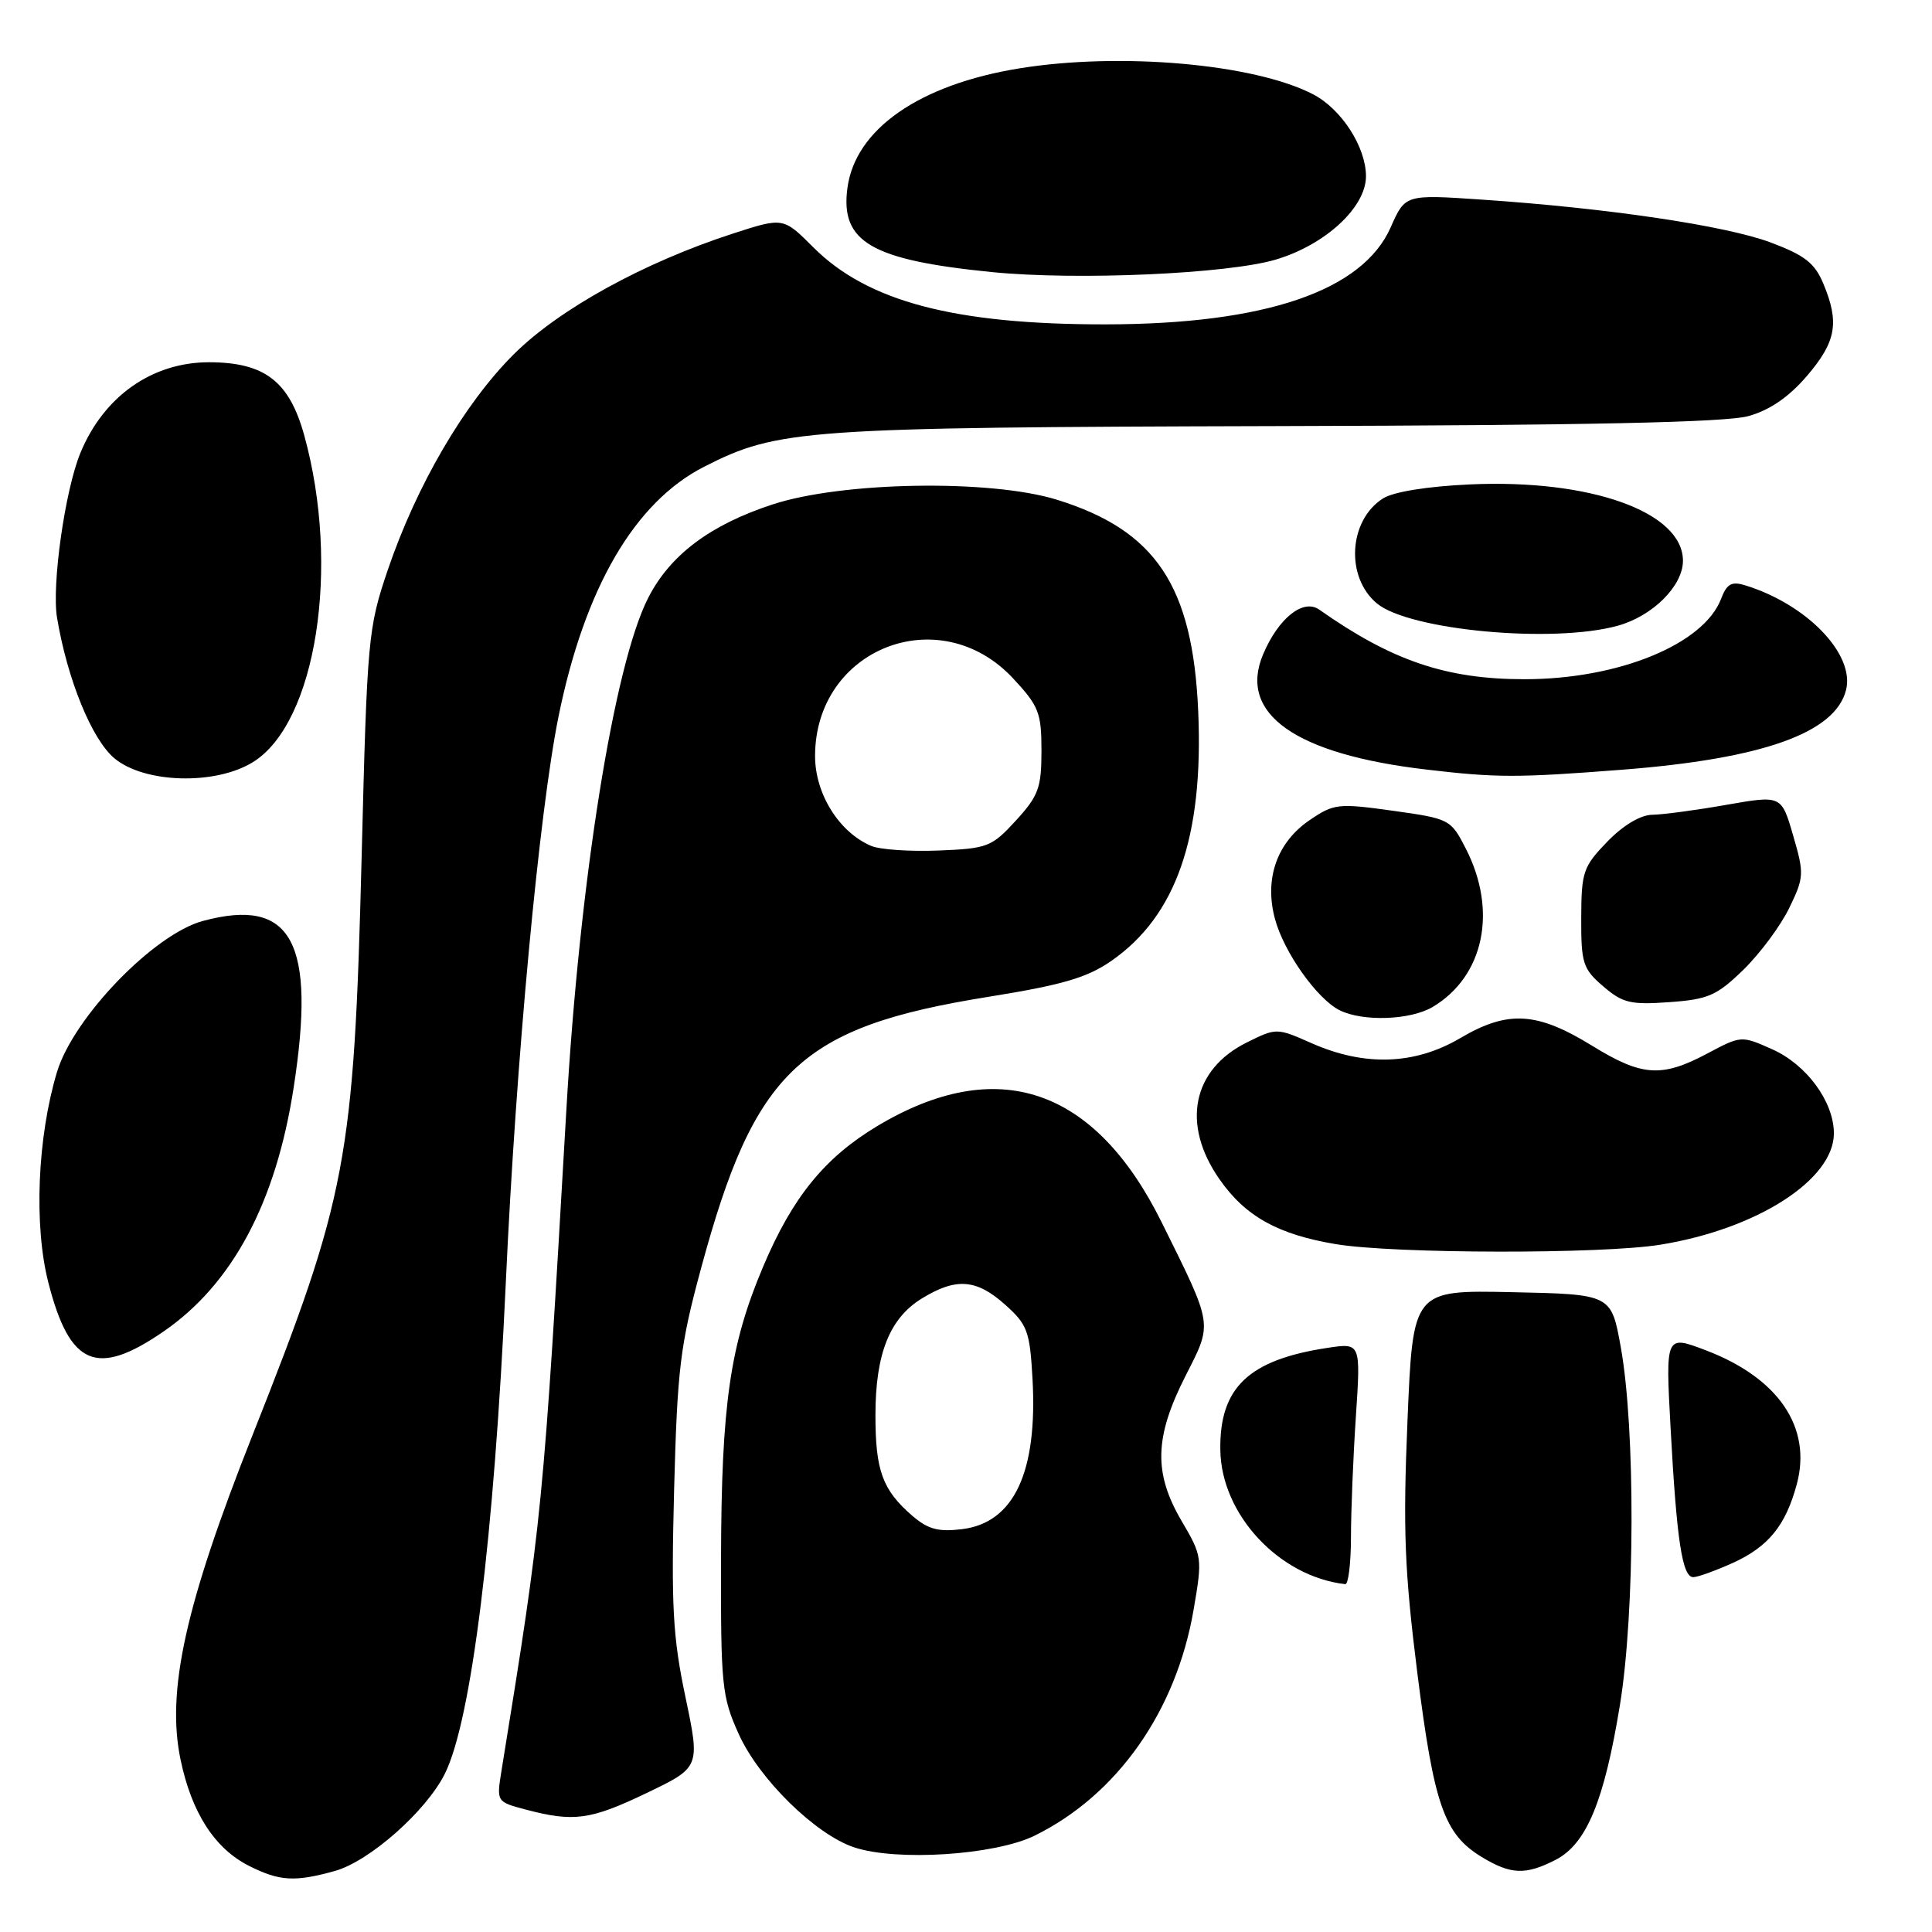 <?xml version="1.0" encoding="UTF-8" standalone="no"?>
<!DOCTYPE svg PUBLIC "-//W3C//DTD SVG 1.1//EN" "http://www.w3.org/Graphics/SVG/1.1/DTD/svg11.dtd" >
<svg xmlns="http://www.w3.org/2000/svg" xmlns:xlink="http://www.w3.org/1999/xlink" version="1.1" viewBox="0 0 256 256">
 <g >
 <path fill="currentColor"
d=" M 44.35 247.92 C 48.94 246.65 56.46 240.00 58.94 235.04 C 62.46 227.99 65.46 203.79 67.02 170.00 C 68.37 140.50 71.45 107.51 74.02 94.88 C 77.49 77.87 84.10 66.54 93.29 61.85 C 103.06 56.87 106.44 56.63 169.00 56.46 C 210.49 56.36 228.72 55.97 231.69 55.13 C 234.52 54.34 237.04 52.60 239.44 49.80 C 243.31 45.28 243.76 42.74 241.60 37.58 C 240.46 34.85 239.13 33.82 234.60 32.12 C 228.65 29.90 213.06 27.58 196.35 26.45 C 186.20 25.76 186.20 25.76 184.27 30.13 C 180.54 38.56 167.62 42.96 146.50 42.98 C 126.50 43.00 114.96 39.96 107.78 32.78 C 103.79 28.79 103.79 28.79 97.14 30.94 C 85.29 34.79 74.10 40.95 68.08 46.94 C 61.53 53.47 55.20 64.30 51.39 75.50 C 48.77 83.23 48.65 84.50 47.92 113.50 C 46.90 153.72 45.99 158.55 33.45 190.19 C 24.56 212.62 22.02 224.07 23.93 233.19 C 25.40 240.22 28.46 244.96 33.02 247.25 C 37.05 249.27 39.05 249.39 44.35 247.92 Z  M 206.14 246.43 C 210.22 244.32 212.57 238.66 214.65 225.91 C 216.65 213.68 216.71 189.29 214.76 178.50 C 213.50 171.50 213.50 171.50 200.36 171.22 C 187.22 170.94 187.22 170.94 186.50 188.23 C 185.89 202.71 186.11 208.15 187.80 221.65 C 190.01 239.16 191.35 243.02 196.30 246.04 C 200.18 248.41 202.16 248.48 206.14 246.43 Z  M 137.08 243.24 C 148.03 237.86 155.85 226.75 158.16 213.29 C 159.34 206.42 159.31 206.20 156.56 201.52 C 152.84 195.17 152.97 190.44 157.07 182.35 C 160.70 175.20 160.81 175.86 153.93 161.97 C 145.06 144.06 132.11 139.69 116.21 149.23 C 109.26 153.41 105.01 158.64 101.13 167.81 C 96.72 178.23 95.59 186.06 95.54 206.50 C 95.50 223.38 95.65 224.83 97.89 229.78 C 100.58 235.74 108.04 243.06 113.17 244.78 C 118.79 246.66 131.81 245.82 137.08 243.24 Z  M 85.67 237.59 C 92.78 234.18 92.78 234.18 90.82 224.84 C 89.15 216.91 88.93 212.79 89.32 197.50 C 89.75 181.34 90.11 178.32 92.91 168.00 C 100.01 141.77 106.02 136.09 130.93 132.09 C 140.77 130.51 144.03 129.56 147.25 127.33 C 155.84 121.37 159.49 110.90 158.77 94.26 C 158.05 77.63 153.15 70.28 140.06 66.22 C 131.25 63.49 111.60 63.81 102.37 66.84 C 94.09 69.55 88.78 73.54 85.88 79.24 C 81.37 88.08 76.80 116.66 75.05 147.00 C 71.98 200.14 71.89 201.06 66.45 234.63 C 65.79 238.74 65.79 238.75 69.64 239.77 C 76.01 241.46 78.23 241.16 85.67 237.59 Z  M 179.01 203.75 C 179.01 200.31 179.30 193.10 179.66 187.71 C 180.31 177.93 180.31 177.93 175.90 178.60 C 165.44 180.18 161.57 183.87 161.70 192.14 C 161.82 200.68 169.49 208.91 178.25 209.91 C 178.66 209.96 179.00 207.19 179.01 203.75 Z  M 229.62 207.09 C 234.32 204.95 236.61 202.14 238.08 196.68 C 240.12 189.15 235.65 182.57 226.00 178.91 C 220.69 176.89 220.69 176.89 221.36 189.20 C 222.17 204.15 222.91 209.01 224.38 208.98 C 225.00 208.97 227.35 208.11 229.62 207.09 Z  M 21.67 176.43 C 30.79 170.15 36.55 159.37 38.90 144.18 C 41.91 124.80 38.68 118.85 26.89 122.03 C 20.39 123.78 9.74 134.81 7.55 142.05 C 4.95 150.70 4.47 162.40 6.41 169.96 C 9.24 181.01 12.82 182.52 21.67 176.43 Z  M 220.00 164.93 C 232.81 162.86 243.00 156.32 243.00 150.17 C 242.99 145.99 239.40 141.08 234.84 139.04 C 230.74 137.21 230.72 137.21 226.22 139.60 C 220.19 142.81 217.56 142.63 211.02 138.60 C 203.66 134.06 199.82 133.83 193.50 137.55 C 187.46 141.11 180.81 141.34 173.75 138.21 C 169.18 136.19 169.12 136.19 165.23 138.12 C 157.98 141.70 156.51 148.97 161.57 156.23 C 165.00 161.17 169.33 163.58 177.03 164.86 C 184.76 166.14 212.25 166.19 220.00 164.93 Z  M 189.85 133.42 C 196.64 129.36 198.46 120.70 194.23 112.45 C 192.24 108.56 192.08 108.48 184.57 107.43 C 177.33 106.42 176.75 106.48 173.55 108.66 C 169.20 111.61 167.50 116.44 168.94 121.76 C 170.12 126.17 174.51 132.36 177.50 133.86 C 180.58 135.40 186.90 135.18 189.85 133.42 Z  M 231.04 128.47 C 233.23 126.32 235.96 122.65 237.09 120.30 C 239.05 116.26 239.08 115.78 237.60 110.71 C 236.05 105.37 236.05 105.37 228.78 106.64 C 224.77 107.35 220.35 107.94 218.95 107.96 C 217.37 107.98 215.08 109.35 212.96 111.54 C 209.78 114.83 209.54 115.53 209.52 121.62 C 209.50 127.63 209.74 128.38 212.43 130.69 C 215.01 132.91 216.06 133.16 221.20 132.79 C 226.37 132.42 227.49 131.92 231.04 128.47 Z  M 33.51 100.99 C 41.90 95.81 45.14 75.10 40.30 57.64 C 38.32 50.51 35.05 48.01 27.70 48.00 C 20.16 48.00 13.76 52.50 10.66 60.00 C 8.62 64.92 6.83 77.52 7.56 81.86 C 8.92 90.01 12.16 97.96 15.15 100.47 C 19.11 103.80 28.53 104.07 33.51 100.99 Z  M 214.97 101.99 C 233.58 100.54 243.18 97.12 244.61 91.43 C 245.80 86.69 239.43 80.08 231.25 77.56 C 229.45 77.00 228.81 77.36 228.06 79.33 C 225.77 85.37 214.46 90.00 202.01 90.00 C 191.63 90.00 184.44 87.56 174.81 80.78 C 172.69 79.28 169.40 81.90 167.37 86.70 C 164.03 94.58 171.62 99.94 189.00 101.97 C 198.32 103.07 201.04 103.07 214.97 101.99 Z  M 214.37 82.91 C 218.99 81.63 223.00 77.63 223.00 74.31 C 223.00 67.84 210.73 63.45 194.71 64.19 C 189.10 64.45 184.62 65.17 183.25 66.05 C 178.69 68.95 178.26 76.48 182.45 79.96 C 186.75 83.52 205.82 85.29 214.37 82.91 Z  M 169.04 34.40 C 175.62 32.44 181.00 27.47 181.00 23.35 C 180.99 19.46 177.74 14.43 173.96 12.48 C 166.16 8.45 148.44 6.89 135.07 9.06 C 121.82 11.21 113.33 17.11 112.29 24.90 C 111.32 32.07 115.44 34.46 131.50 36.06 C 142.76 37.17 162.64 36.29 169.04 34.40 Z  M 120.84 200.81 C 116.93 197.41 116.00 194.86 116.00 187.53 C 116.00 179.37 117.88 174.65 122.19 172.03 C 126.70 169.27 129.39 169.48 133.19 172.88 C 136.13 175.51 136.46 176.38 136.81 182.65 C 137.51 195.05 134.37 201.77 127.49 202.62 C 124.31 203.01 122.96 202.64 120.84 200.81 Z  M 115.42 112.08 C 111.16 110.26 108.00 105.17 108.00 100.17 C 108.02 85.93 124.50 79.45 134.23 89.88 C 137.65 93.55 138.00 94.44 138.00 99.48 C 138.00 104.39 137.61 105.45 134.61 108.73 C 131.41 112.22 130.85 112.44 124.36 112.70 C 120.59 112.85 116.56 112.58 115.42 112.08 Z "/>
</g>
</svg>